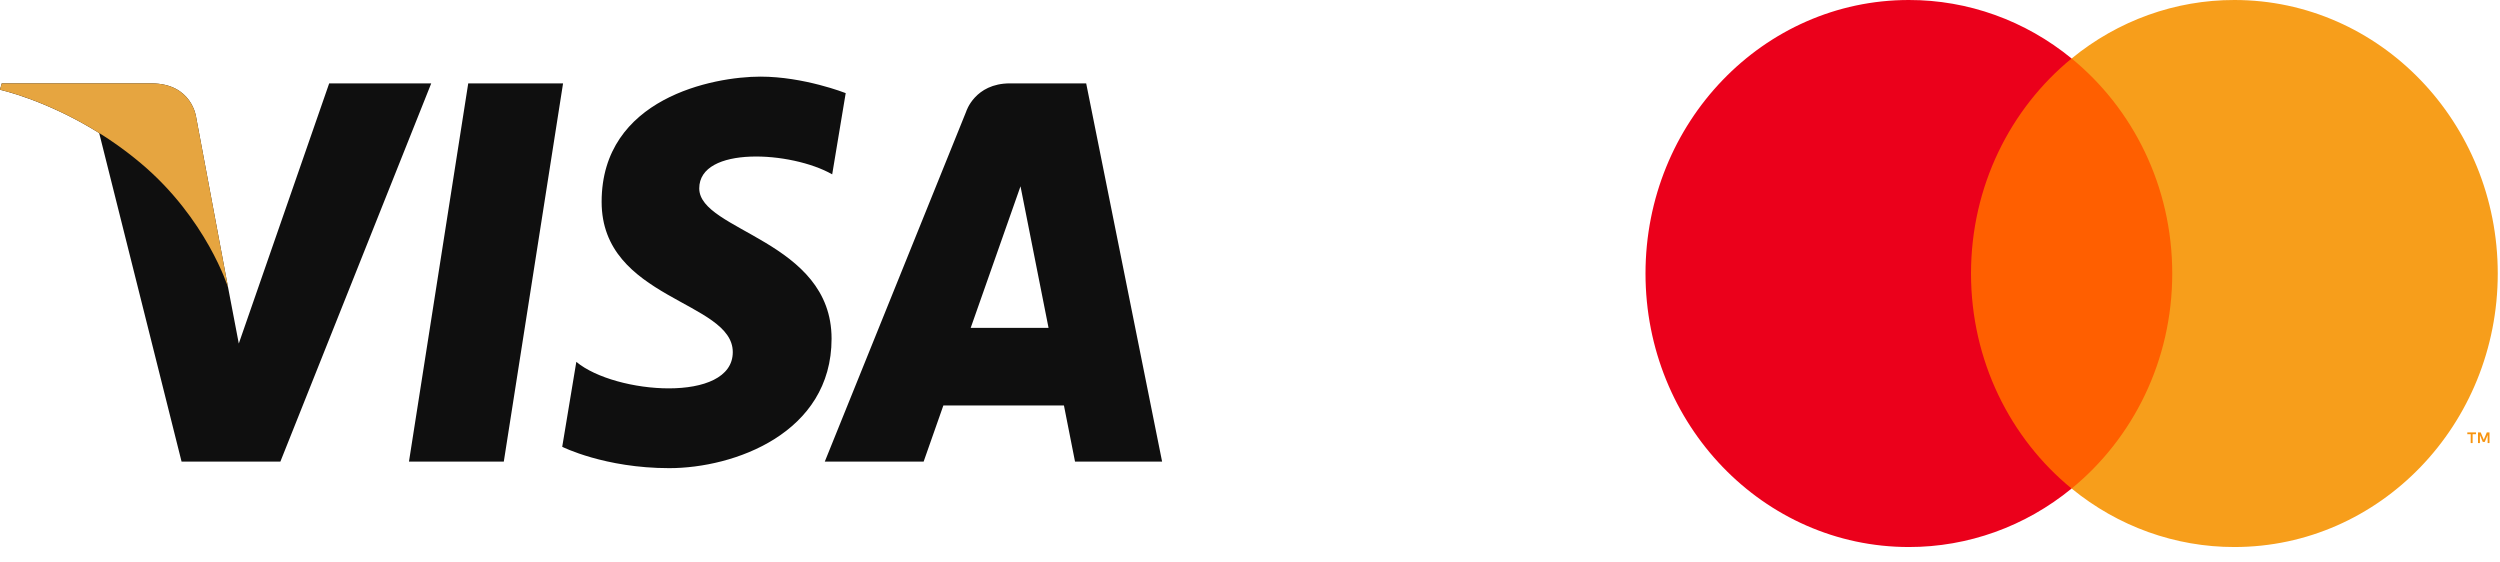<svg width="89" height="20" viewBox="0 0 89 20" fill="none" xmlns="http://www.w3.org/2000/svg">
<path d="M17.935 16.434H14.559L16.669 2.968H20.045L17.935 16.434ZM11.719 2.968L8.501 12.23L8.12 10.236L8.12 10.236L6.984 4.181C6.984 4.181 6.847 2.968 5.383 2.968H0.062L0 3.196C0 3.196 1.627 3.548 3.531 4.736L6.464 16.434H9.981L15.352 2.968H11.719ZM38.271 16.434H41.371L38.668 2.968H35.955C34.702 2.968 34.396 3.972 34.396 3.972L29.362 16.434H32.881L33.584 14.434H37.876L38.271 16.434ZM34.557 11.671L36.33 6.632L37.328 11.671H34.557ZM29.626 6.207L30.107 3.315C30.107 3.315 28.621 2.728 27.071 2.728C25.396 2.728 21.418 3.488 21.418 7.186C21.418 10.664 26.087 10.708 26.087 12.535C26.087 14.362 21.899 14.035 20.517 12.882L20.015 15.906C20.015 15.906 21.522 16.666 23.825 16.666C26.129 16.666 29.604 15.428 29.604 12.056C29.604 8.555 24.893 8.229 24.893 6.707C24.893 5.184 28.181 5.38 29.626 6.207Z" fill="#0F0F0F"/>
<path d="M8.12 10.236L6.985 4.181C6.985 4.181 6.847 2.968 5.383 2.968H0.062L0 3.196C0 3.196 2.557 3.747 5.01 5.809C7.356 7.78 8.12 10.236 8.12 10.236Z" fill="#E6A540"/>
<path d="M88.626 15.772V15.393H88.531L88.422 15.653L88.312 15.393H88.217V15.772H88.285V15.487L88.387 15.733H88.457L88.56 15.486V15.772H88.626H88.626ZM88.025 15.772V15.458H88.146V15.394H87.836V15.458H87.957V15.772H88.024H88.025Z" fill="#F79410"/>
<path d="M77.852 17.392H69.648V2.082H77.852L77.852 17.392Z" fill="#FF5F00"/>
<path d="M70.168 9.737C70.168 6.631 71.569 3.865 73.749 2.082C72.099 0.73 70.057 -0.003 67.955 1.05904e-05C62.777 1.05904e-05 58.58 4.359 58.58 9.737C58.58 15.115 62.777 19.474 67.955 19.474C70.057 19.477 72.099 18.744 73.749 17.392C71.569 15.61 70.168 12.843 70.168 9.737Z" fill="#EB001B"/>
<path d="M88.92 9.737C88.92 15.115 84.723 19.474 79.545 19.474C77.443 19.477 75.401 18.744 73.75 17.392C75.931 15.609 77.332 12.843 77.332 9.737C77.332 6.631 75.931 3.865 73.75 2.082C75.401 0.73 77.443 -0.003 79.545 1.0221e-05C84.723 1.0221e-05 88.92 4.359 88.92 9.737" fill="#F79E1B"/>
</svg>
